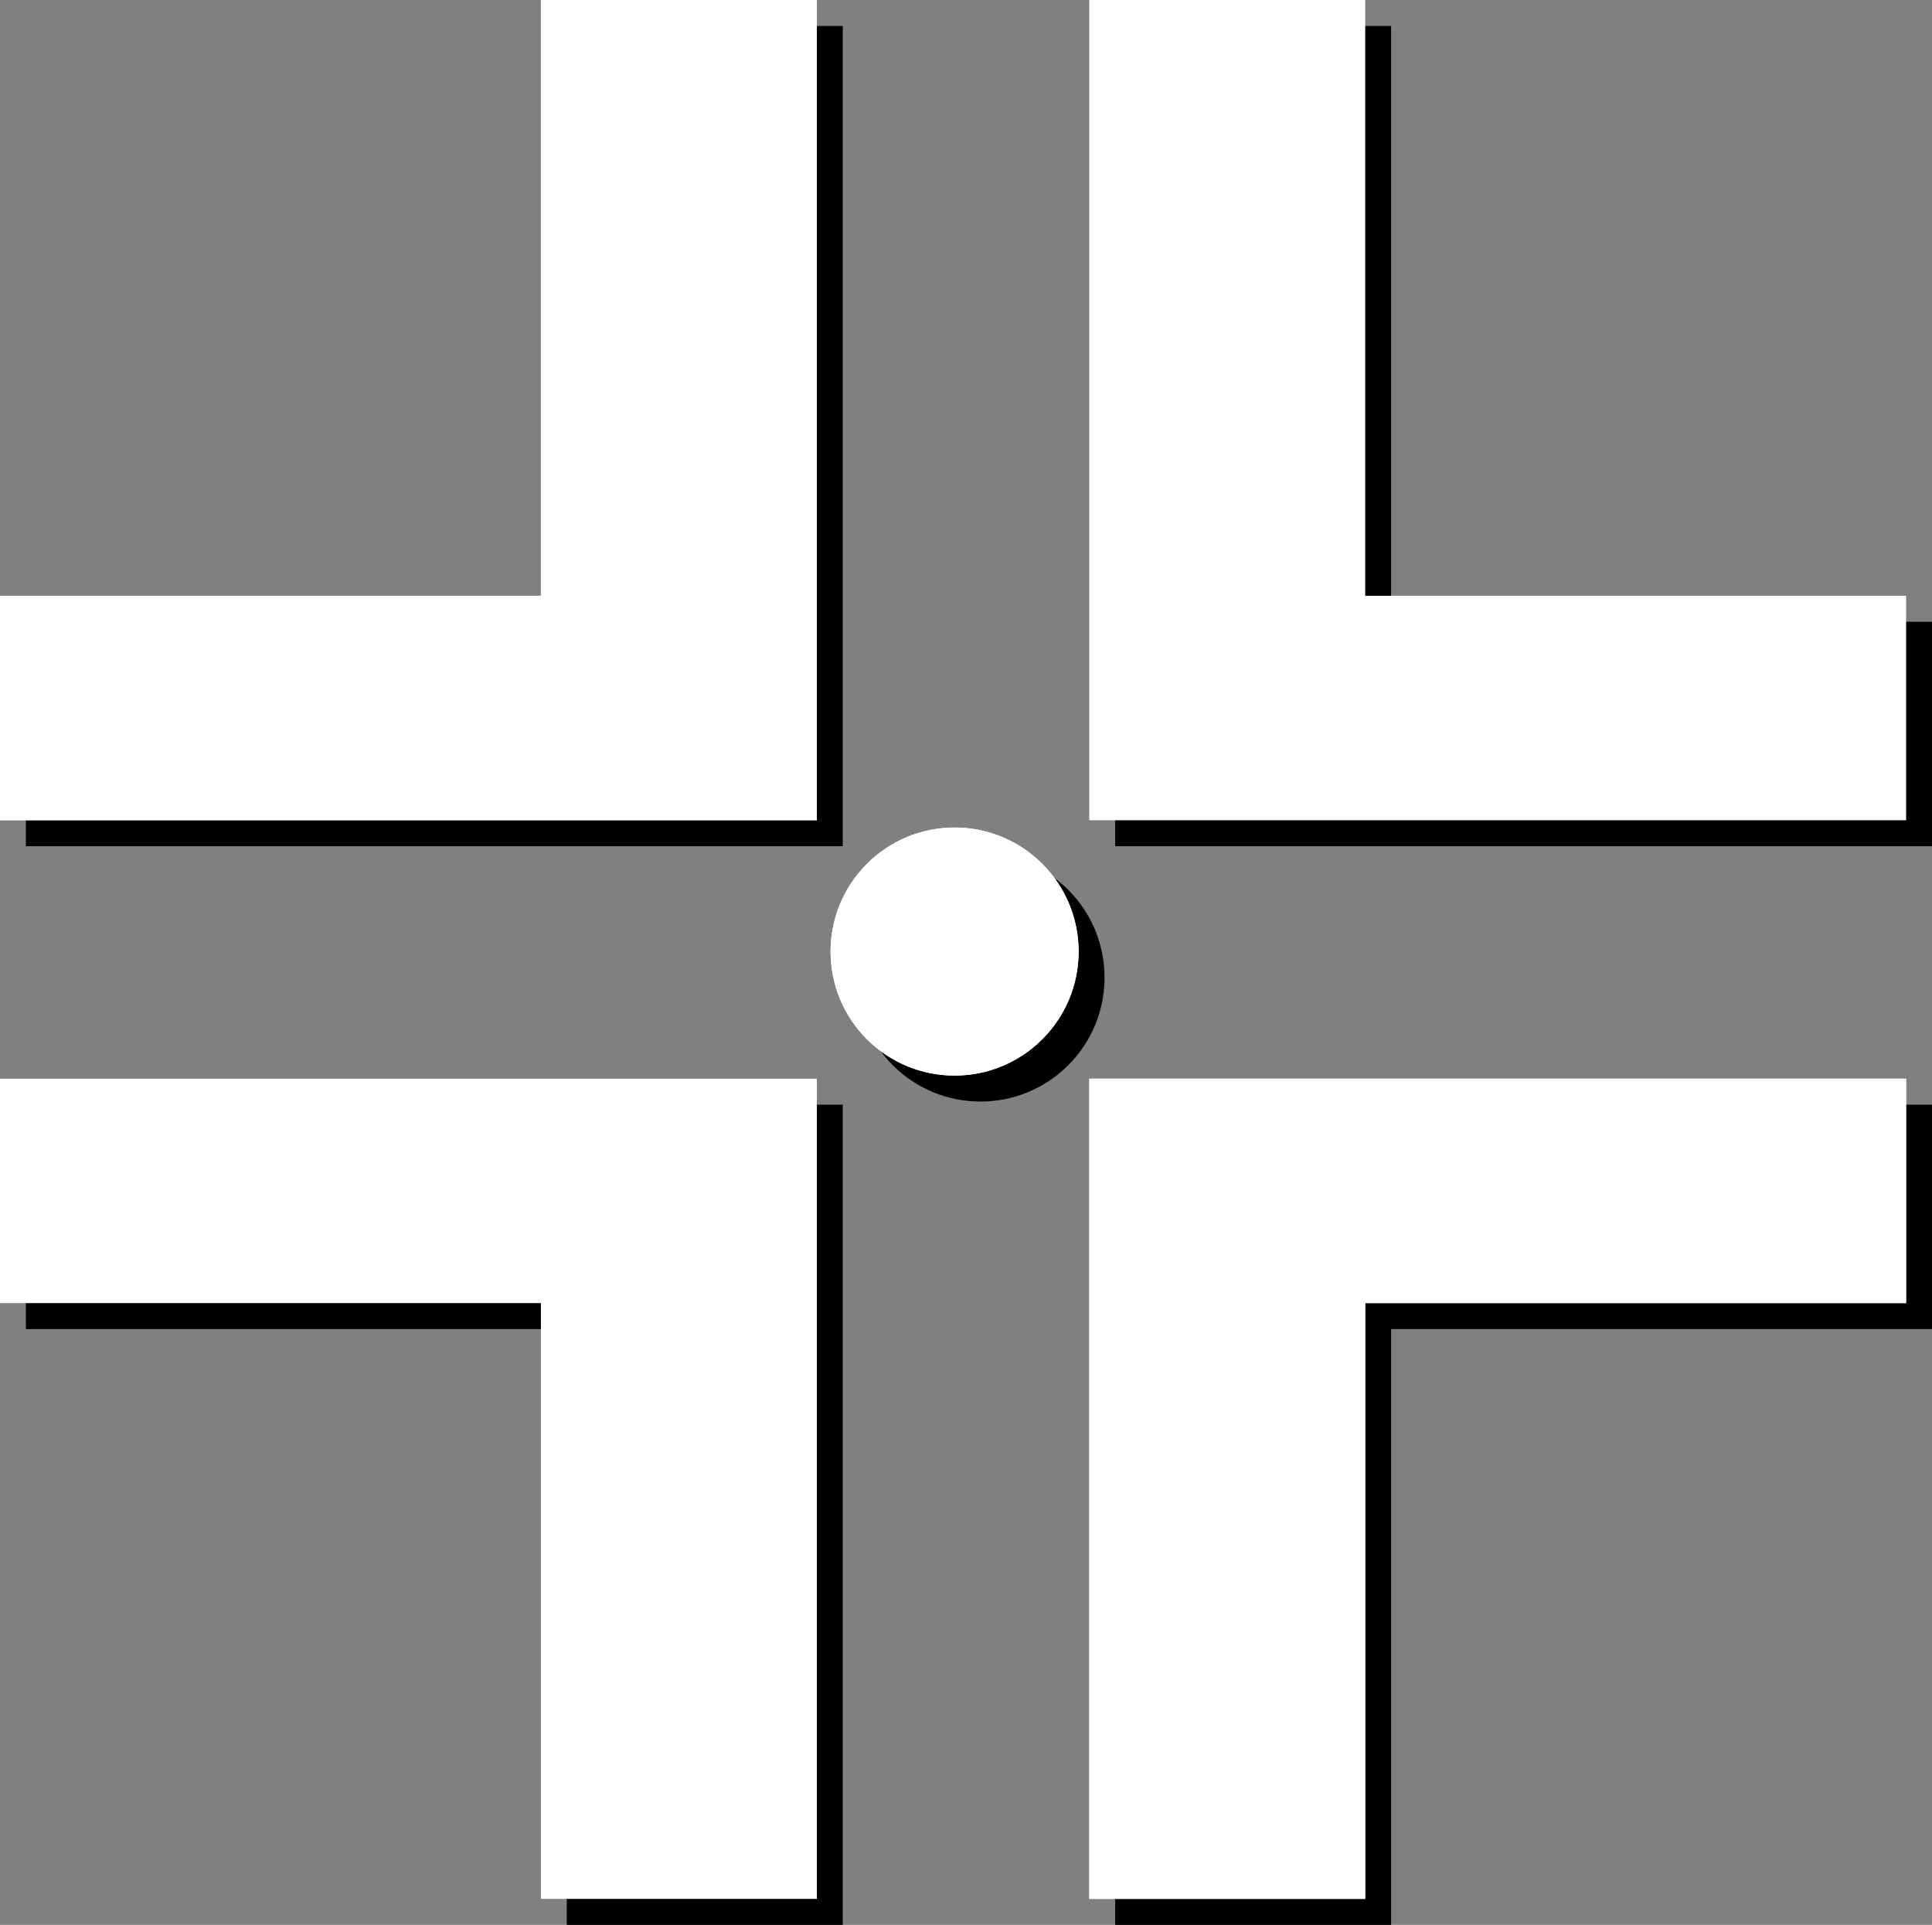 <?xml version="1.0" encoding="UTF-8"?>
<svg id="Layer_2" data-name="Layer 2" xmlns="http://www.w3.org/2000/svg" viewBox="0 0 465.13 463.43">
  <rect x="0" y="0" width="465.13" height="463.43" fill="#808080" stroke="none"/>
  <defs>
    <style>
      .cls-1 {
        fill: #000;
      }

      .cls-1, .cls-2 {
        stroke-width: 0px;
      }

      .cls-2 {
        fill: #fff;
      }
    </style>
  </defs>
  <g id="Layer_31" data-name="Layer 31">
    <g>
      <polygon class="cls-1" points="136.45 149.7 6.23 149.7 6.23 203.73 202.89 203.73 202.89 149.76 202.89 149.76 202.89 6.25 136.45 6.25 136.45 149.7"/>
      <polygon class="cls-1" points="334.91 149.7 334.91 6.25 268.48 6.25 268.48 149.76 268.48 149.76 268.48 203.73 465.13 203.73 465.13 149.7 334.91 149.7"/>
      <polygon class="cls-1" points="202.89 265.95 6.23 265.95 6.23 319.99 136.45 319.99 136.45 463.43 202.89 463.43 202.89 319.92 202.89 319.92 202.89 265.95"/>
      <polygon class="cls-1" points="268.48 319.92 268.48 319.92 268.48 463.43 334.91 463.43 334.91 319.99 465.13 319.99 465.13 265.95 268.48 265.95 268.48 319.92"/>
      <circle class="cls-1" cx="236.06" cy="235.35" r="29.86" transform="translate(-97.28 235.85) rotate(-45)"/>
    </g>
    <polygon class="cls-2" points="196.66 0 130.22 0 130.22 143.44 0 143.44 0 197.48 196.66 197.48 196.66 143.51 196.66 143.51 196.66 0"/>
    <polygon class="cls-2" points="262.24 457.17 328.68 457.17 328.68 313.73 458.9 313.73 458.9 259.7 262.24 259.7 262.24 313.67 262.24 313.67 262.24 457.17"/>
    <circle class="cls-2" cx="229.82" cy="229.09" r="29.86"/>
    <g>
      <polygon class="cls-2" points="130.22 143.44 0 143.44 0 197.48 196.66 197.48 196.66 143.51 196.66 143.51 196.66 0 130.22 0 130.22 143.44"/>
      <polygon class="cls-2" points="328.68 143.44 328.68 0 262.24 0 262.24 143.51 262.24 143.51 262.24 197.48 458.9 197.48 458.9 143.44 328.68 143.44"/>
      <polygon class="cls-2" points="196.66 259.7 0 259.7 0 313.73 130.22 313.73 130.22 457.17 196.66 457.17 196.66 313.67 196.66 313.67 196.66 259.7"/>
      <polygon class="cls-2" points="262.24 313.67 262.24 313.67 262.24 457.17 328.68 457.17 328.68 313.73 458.9 313.73 458.9 259.7 262.24 259.7 262.24 313.67"/>
      <circle class="cls-2" cx="229.82" cy="229.09" r="29.86" transform="translate(-94.68 229.61) rotate(-45)"/>
    </g>
  </g>
</svg>